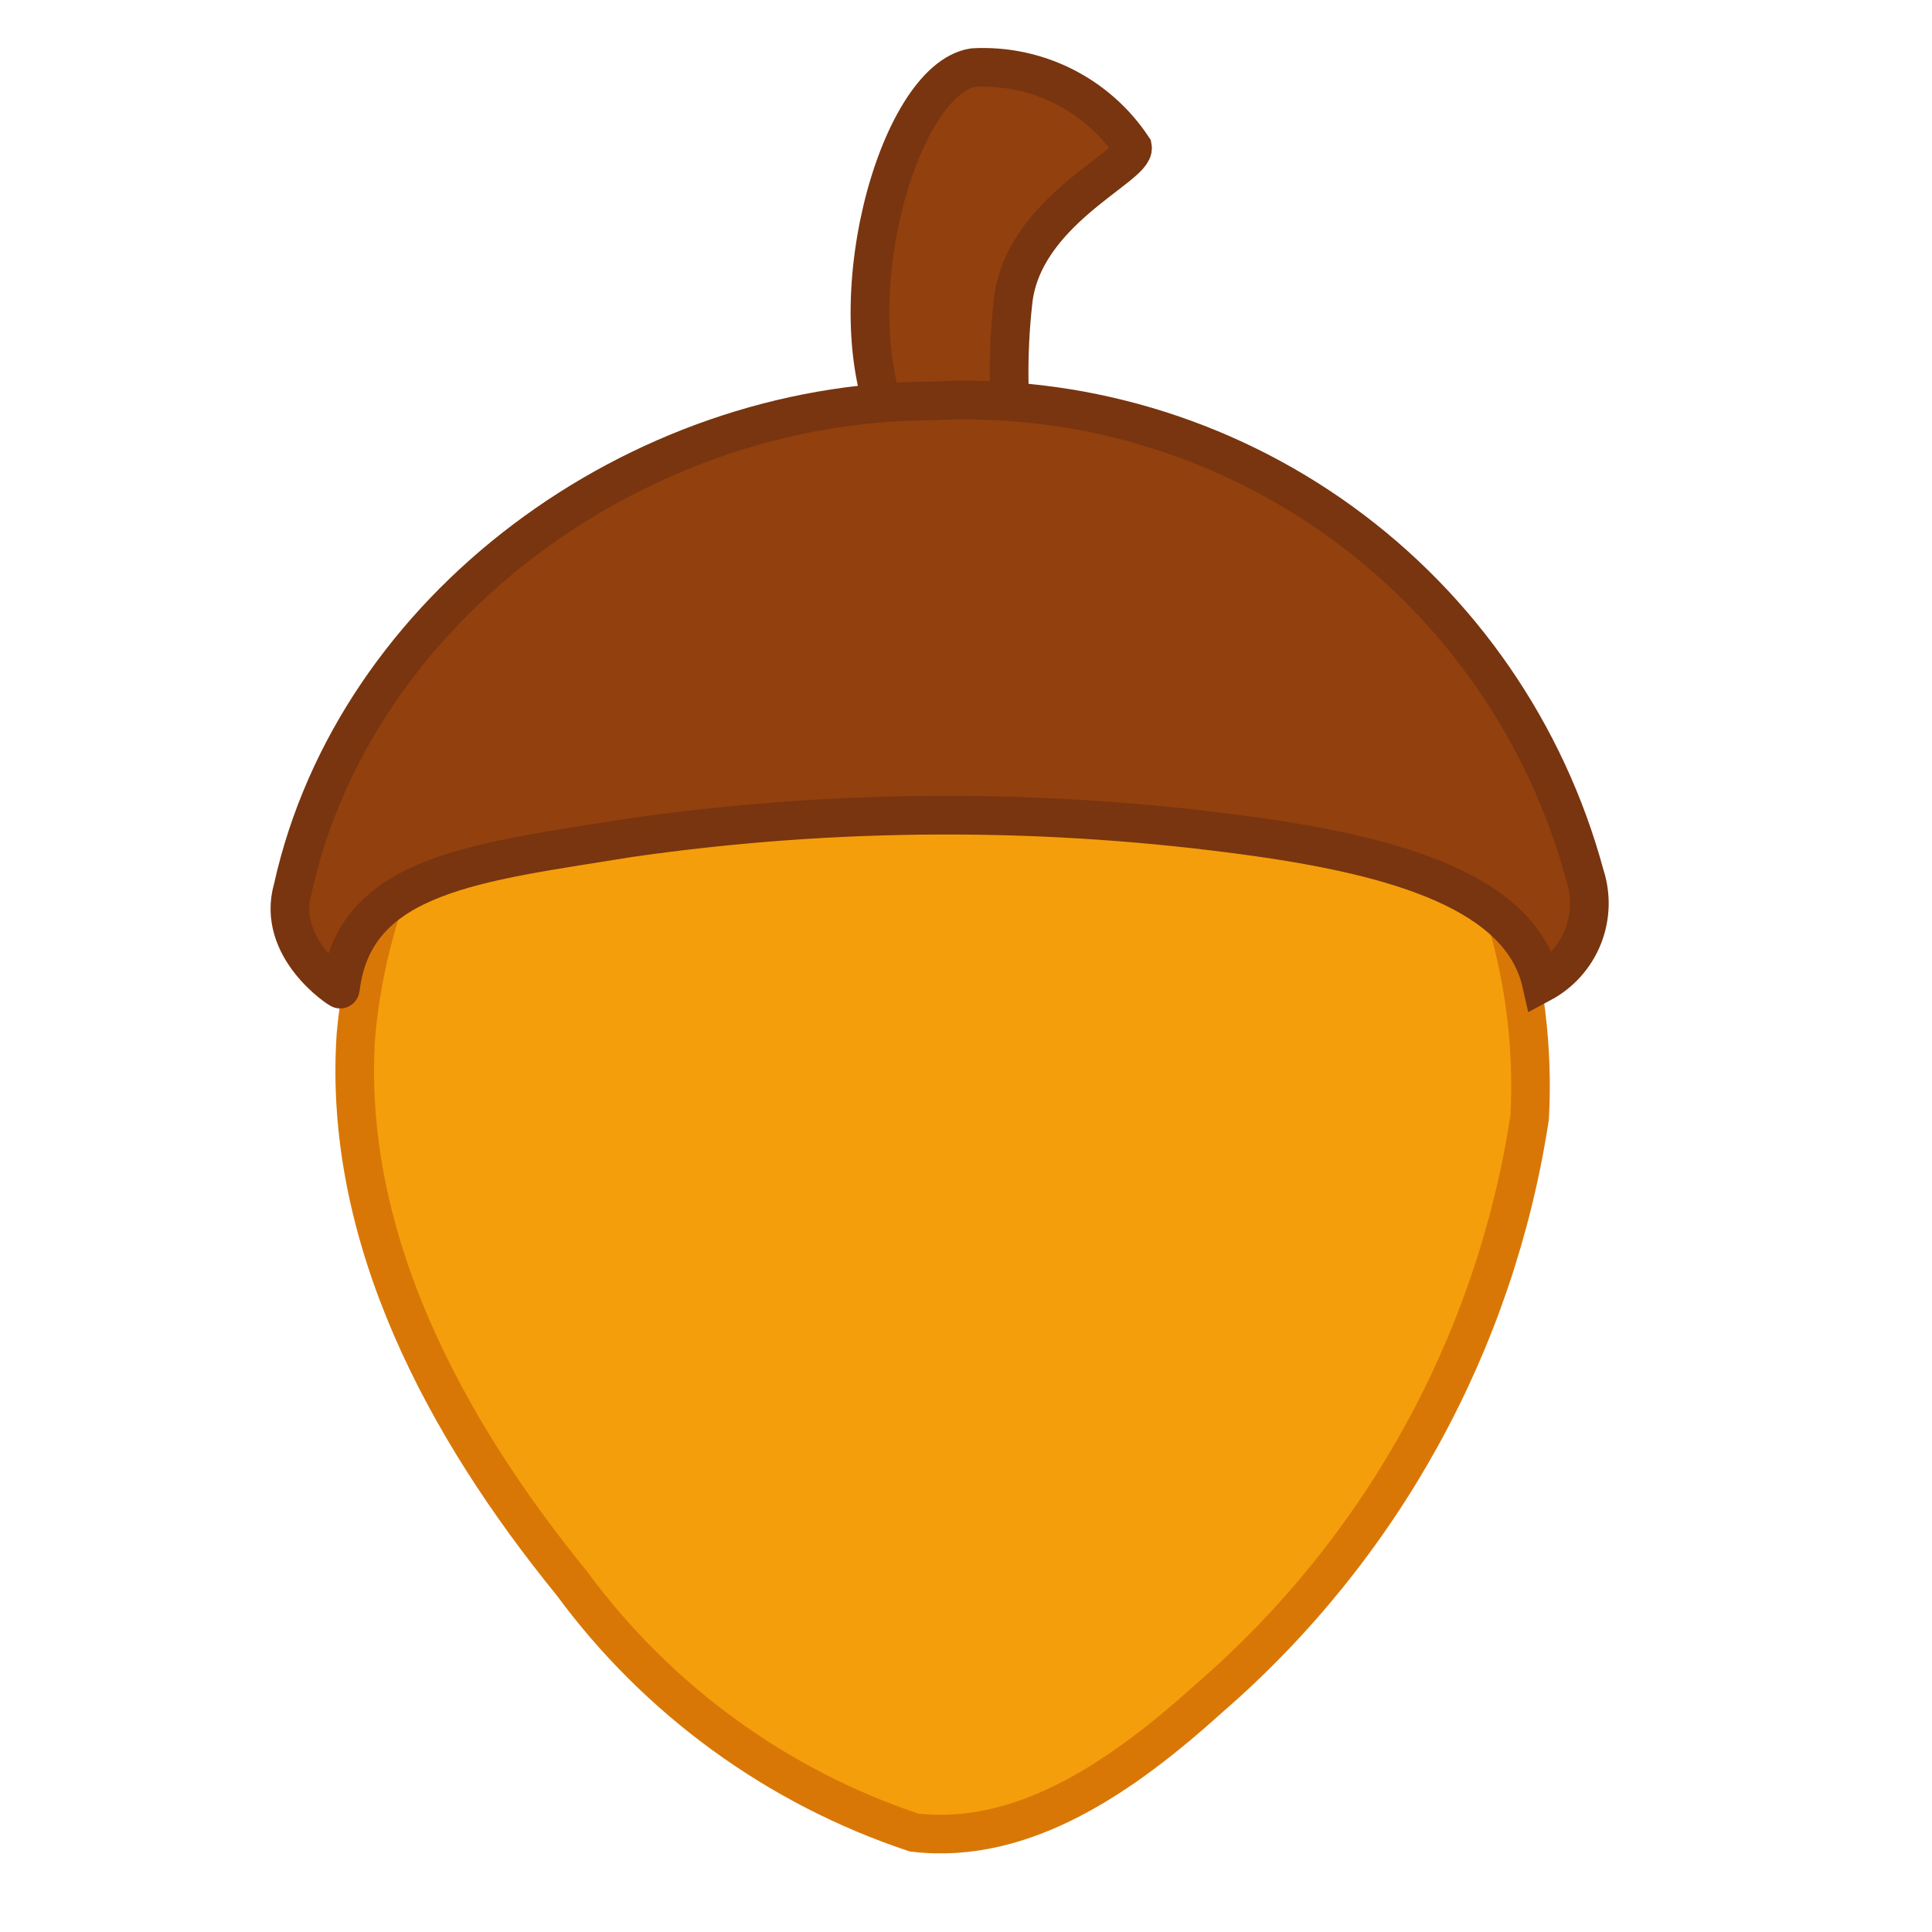 <svg width="200" height="200" viewBox="0 0 200 200" fill="none" xmlns="http://www.w3.org/2000/svg">
<path d="M59.234 163.954L59.205 163.915L59.174 163.877C46.068 147.78 35.458 128.099 36.845 107.169C38.197 92.216 44.98 78.276 55.914 67.985C66.851 57.691 81.182 51.764 96.195 51.323C101.103 51.227 106.006 51.7 110.805 52.733C124.896 55.935 137.4 64.02 146.1 75.558C154.785 87.073 159.121 101.284 158.348 115.684C154.792 139.014 143.041 160.317 125.202 175.77L125.186 175.783L125.172 175.797C116.411 183.697 106.069 191.056 94.615 189.702C80.449 184.976 68.09 175.983 59.234 163.954Z" fill="#F59E0B" stroke="#D97706" stroke-width="4"/>
<path d="M92.653 45.001C86.2 32.439 92.861 8.249 100.747 6.997C103.976 6.818 107.196 7.486 110.088 8.934C112.98 10.382 115.444 12.561 117.234 15.254C117.588 17.227 105.757 21.88 104.855 31.379C104.281 36.63 104.338 41.93 105.025 47.166L92.653 45.001Z" fill="#92400E" stroke="#78350F" stroke-width="4"/>
<path d="M96.262 41.507C65.935 41.614 36.757 62.905 30.316 91.958C28.507 98.182 35.289 102.523 35.232 102.396C36.639 90.387 49.444 89.294 65.155 86.734C86.653 83.643 108.481 83.605 129.99 86.62C144.678 88.688 157.457 92.396 159.575 101.779C161.519 100.74 163.035 99.05 163.856 97.004C164.677 94.958 164.751 92.689 164.065 90.594C160.092 75.886 151.191 62.987 138.85 54.053C126.509 45.118 111.476 40.69 96.262 41.507Z" fill="#92400E" stroke="#78350F" stroke-width="4"/>
</svg>
